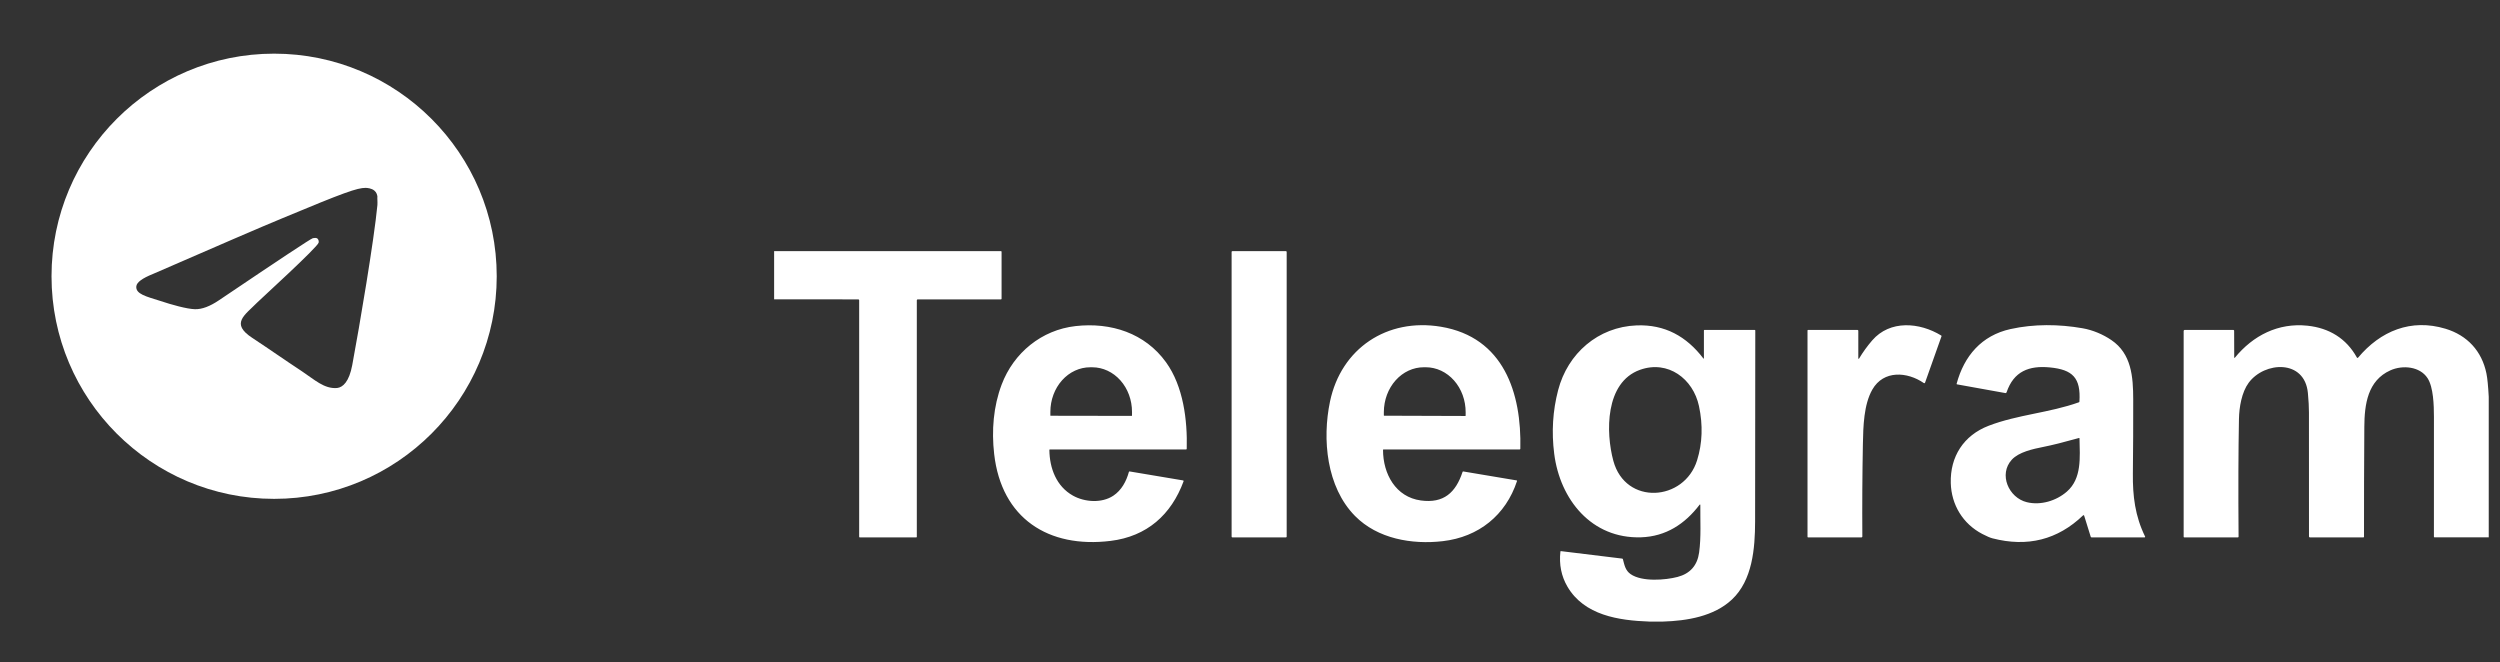 <svg width="219" height="58" viewBox="0 0 219 58" fill="none" xmlns="http://www.w3.org/2000/svg">
<rect x="0" y="0" width="219" height="58" fill="#333333" stroke="none"/>
<path d="M67.813 26.223V22.002L87.687 22C87.7 22 87.713 22.005 87.723 22.015C87.732 22.024 87.738 22.038 87.738 22.051V26.175C87.738 26.188 87.733 26.201 87.723 26.21C87.714 26.22 87.701 26.225 87.688 26.225H80.388C80.368 26.225 80.349 26.233 80.335 26.247C80.321 26.261 80.313 26.28 80.313 26.3V47.028C80.313 47.041 80.308 47.052 80.299 47.061C80.29 47.07 80.278 47.075 80.266 47.075H75.313C75.299 47.075 75.287 47.07 75.277 47.06C75.268 47.051 75.263 47.038 75.263 47.025V26.3C75.263 26.28 75.255 26.261 75.241 26.247C75.227 26.233 75.208 26.225 75.188 26.225L67.813 26.223Z" fill="white"/>
<path d="M112.65 22.001H107.952C107.917 22.001 107.889 22.029 107.889 22.064V47.012C107.889 47.047 107.917 47.075 107.952 47.075H112.65C112.685 47.075 112.713 47.047 112.713 47.012V22.064C112.713 22.029 112.685 22.001 112.65 22.001Z" fill="white"/>
<path d="M97.293 47.382C91.846 48.053 87.73 45.412 87.089 39.774C86.853 37.707 87.023 35.602 87.742 33.696C88.798 30.897 91.25 28.9 94.22 28.565C97.314 28.217 100.303 29.179 102.145 31.736C103.663 33.842 104.024 36.807 103.958 39.31C103.956 39.353 103.934 39.375 103.891 39.375H91.965C91.959 39.375 91.954 39.376 91.949 39.378C91.945 39.38 91.94 39.383 91.936 39.387C91.933 39.39 91.93 39.395 91.928 39.4C91.926 39.404 91.925 39.41 91.925 39.415C91.943 41.009 92.531 42.604 93.995 43.42C95.016 43.989 96.506 44.099 97.523 43.426C98.246 42.949 98.666 42.16 98.89 41.344C98.9 41.308 98.923 41.293 98.961 41.299L103.636 42.084C103.644 42.085 103.652 42.089 103.659 42.094C103.666 42.099 103.672 42.105 103.676 42.112C103.681 42.12 103.683 42.128 103.684 42.137C103.685 42.145 103.684 42.154 103.681 42.162C102.603 45.086 100.48 46.989 97.293 47.382ZM92.036 36.42L99.138 36.432C99.144 36.432 99.151 36.429 99.155 36.425C99.16 36.42 99.163 36.413 99.163 36.407L99.164 36.083C99.165 35.048 98.8 34.054 98.148 33.321C97.496 32.588 96.61 32.176 95.686 32.174H95.504C95.046 32.173 94.593 32.273 94.169 32.469C93.746 32.664 93.362 32.951 93.037 33.313C92.713 33.675 92.456 34.104 92.28 34.578C92.104 35.051 92.013 35.558 92.012 36.071L92.011 36.395C92.011 36.401 92.013 36.408 92.018 36.413C92.023 36.417 92.029 36.42 92.036 36.42ZM132.892 42.137C131.904 45.136 129.529 47.043 126.389 47.406C123.692 47.718 120.676 47.204 118.698 45.198C116.194 42.657 115.818 38.471 116.508 35.175C117.481 30.526 121.501 27.832 126.229 28.623C131.728 29.542 133.3 34.43 133.181 39.311C133.18 39.328 133.173 39.344 133.161 39.356C133.148 39.368 133.132 39.375 133.115 39.375H121.19C121.165 39.375 121.153 39.387 121.153 39.412C121.155 41.526 122.269 43.542 124.467 43.841C126.468 44.114 127.522 43.152 128.12 41.341C128.131 41.308 128.154 41.295 128.188 41.3L132.859 42.084C132.89 42.089 132.901 42.107 132.892 42.137ZM121.256 36.416L128.358 36.44C128.362 36.44 128.366 36.439 128.37 36.438C128.374 36.436 128.377 36.434 128.38 36.431C128.383 36.428 128.386 36.424 128.387 36.42C128.389 36.416 128.39 36.412 128.39 36.408L128.391 36.118C128.392 35.601 128.304 35.089 128.13 34.611C127.956 34.133 127.7 33.699 127.377 33.332C127.054 32.966 126.67 32.675 126.247 32.476C125.823 32.277 125.369 32.173 124.911 32.172H124.731C123.805 32.169 122.915 32.58 122.257 33.316C121.6 34.051 121.229 35.05 121.225 36.093L121.224 36.383C121.224 36.387 121.224 36.392 121.226 36.395C121.227 36.4 121.23 36.403 121.233 36.406C121.236 36.409 121.239 36.412 121.243 36.413C121.247 36.415 121.251 36.416 121.256 36.416ZM145.682 54.45H144.482C141.794 54.355 138.774 53.904 137.303 51.383C136.771 50.472 136.568 49.449 136.692 48.315C136.695 48.288 136.711 48.276 136.739 48.279L142.105 48.933C142.119 48.935 142.132 48.941 142.143 48.95C142.154 48.959 142.162 48.972 142.166 48.986C142.304 49.518 142.386 49.976 142.843 50.294C143.839 50.987 145.9 50.817 146.956 50.539C148.058 50.248 148.687 49.534 148.843 48.397C149.029 47.037 148.934 45.597 148.949 44.229C148.949 44.222 148.947 44.215 148.943 44.209C148.939 44.204 148.933 44.199 148.927 44.197C148.92 44.195 148.913 44.195 148.906 44.197C148.9 44.199 148.894 44.202 148.89 44.208C147.6 45.904 145.929 46.996 143.762 47.068C139.414 47.21 136.657 43.753 136.149 39.752C135.906 37.843 136.02 35.984 136.492 34.177C137.331 30.955 139.998 28.635 143.364 28.505C145.846 28.409 147.738 29.466 149.22 31.407C149.223 31.411 149.227 31.414 149.232 31.415C149.237 31.417 149.242 31.417 149.247 31.415C149.251 31.413 149.255 31.41 149.258 31.406C149.261 31.402 149.263 31.397 149.263 31.392V28.95C149.263 28.917 149.279 28.9 149.313 28.9H153.712C153.725 28.9 153.738 28.905 153.748 28.915C153.757 28.924 153.763 28.937 153.763 28.951C153.766 34.524 153.761 40.104 153.747 45.693C153.741 48.044 153.517 50.826 151.721 52.515C150.134 54.008 147.757 54.385 145.682 54.45ZM141.329 40.369C142.393 44.298 147.542 43.931 148.665 40.323C149.131 38.824 149.186 37.24 148.83 35.571C148.32 33.186 146.121 31.519 143.663 32.397C140.589 33.496 140.659 37.898 141.329 40.369ZM162.788 31.398C162.788 31.405 162.79 31.412 162.795 31.418C162.799 31.424 162.806 31.428 162.813 31.43C162.82 31.432 162.827 31.431 162.834 31.429C162.841 31.426 162.847 31.421 162.851 31.415C163.192 30.846 163.577 30.313 164.005 29.818C165.563 28.015 168.153 28.23 170.051 29.392C170.077 29.409 170.085 29.432 170.075 29.461L168.635 33.52C168.631 33.53 168.625 33.54 168.617 33.547C168.609 33.555 168.599 33.561 168.589 33.564C168.578 33.568 168.567 33.569 168.556 33.567C168.545 33.565 168.535 33.561 168.526 33.555C167.079 32.557 164.998 32.406 164.016 34.127C163.265 35.444 163.219 37.352 163.19 38.882C163.139 41.571 163.123 44.276 163.141 46.997C163.141 47.007 163.139 47.017 163.135 47.027C163.131 47.036 163.125 47.045 163.118 47.052C163.111 47.059 163.102 47.065 163.093 47.069C163.083 47.073 163.073 47.075 163.063 47.075H158.388C158.354 47.075 158.338 47.058 158.338 47.025V28.95C158.338 28.937 158.343 28.924 158.352 28.915C158.362 28.905 158.374 28.9 158.388 28.9H162.713C162.733 28.9 162.752 28.908 162.766 28.922C162.78 28.936 162.788 28.955 162.788 28.975V31.398ZM182.158 35.174C182.288 33.099 181.567 32.381 179.573 32.186C177.739 32.006 176.401 32.531 175.777 34.365C175.758 34.42 175.72 34.443 175.663 34.432L171.437 33.67C171.43 33.669 171.425 33.666 171.419 33.663C171.414 33.659 171.41 33.655 171.406 33.649C171.403 33.644 171.401 33.638 171.4 33.632C171.399 33.625 171.399 33.619 171.401 33.613C172.057 31.178 173.588 29.387 176.115 28.827C178.184 28.368 180.375 28.395 182.431 28.755C183.332 28.912 184.22 29.29 184.956 29.79C186.717 30.986 186.867 32.992 186.87 35C186.874 37.159 186.864 39.317 186.84 41.475C186.818 43.445 187.031 45.208 187.91 47.001C187.914 47.009 187.916 47.017 187.915 47.026C187.915 47.035 187.912 47.043 187.907 47.051C187.903 47.058 187.896 47.064 187.889 47.069C187.881 47.073 187.872 47.075 187.864 47.075H183.225C183.185 47.075 183.158 47.056 183.146 47.017L182.572 45.172C182.569 45.163 182.563 45.154 182.556 45.147C182.549 45.141 182.541 45.136 182.531 45.133C182.522 45.131 182.512 45.131 182.502 45.133C182.493 45.135 182.484 45.14 182.477 45.147C180.253 47.282 177.607 47.952 174.537 47.157C174.335 47.105 174.041 46.979 173.657 46.779C171.94 45.886 170.942 44.217 170.888 42.32C170.823 40.011 172.004 38.141 174.212 37.294C176.763 36.316 179.524 36.166 182.107 35.242C182.139 35.231 182.156 35.208 182.158 35.174ZM176.234 40.269C175.058 41.553 175.959 43.598 177.545 43.991C178.763 44.292 180.134 43.87 181.056 43.066C182.378 41.915 182.197 40.063 182.165 38.409C182.164 38.373 182.146 38.36 182.112 38.37C180.801 38.738 179.76 38.998 178.989 39.151C178.097 39.328 176.849 39.597 176.234 40.269ZM218.013 34.756V47.069L213.266 47.071C213.229 47.072 213.211 47.054 213.211 47.017C213.215 43.529 213.215 40.032 213.213 36.525C213.212 35.51 213.17 33.92 212.654 33.127C211.981 32.094 210.468 31.961 209.397 32.442C207.399 33.339 207.128 35.435 207.115 37.382C207.093 40.597 207.084 43.812 207.086 47.025C207.086 47.038 207.081 47.051 207.071 47.06C207.062 47.07 207.05 47.075 207.037 47.075H202.361C202.298 47.075 202.267 47.044 202.267 46.981C202.262 43.364 202.261 39.746 202.264 36.125C202.264 35.651 202.233 35.086 202.172 34.429C201.893 31.455 198.37 31.66 196.986 33.529C196.373 34.358 196.152 35.668 196.133 36.7C196.079 39.479 196.068 42.918 196.099 47.015C196.099 47.055 196.079 47.075 196.039 47.075H191.338C191.324 47.075 191.312 47.07 191.302 47.06C191.293 47.051 191.288 47.038 191.288 47.025V29C191.288 28.973 191.298 28.948 191.317 28.929C191.336 28.91 191.361 28.9 191.388 28.9H195.637C195.656 28.9 195.675 28.908 195.689 28.922C195.703 28.936 195.711 28.954 195.711 28.974L195.718 31.319C195.718 31.325 195.72 31.331 195.723 31.336C195.727 31.341 195.732 31.345 195.738 31.347C195.743 31.349 195.75 31.349 195.756 31.348C195.761 31.346 195.767 31.343 195.771 31.338C197.376 29.378 199.575 28.265 202.13 28.531C204.015 28.728 205.537 29.638 206.464 31.321C206.469 31.33 206.476 31.338 206.484 31.343C206.493 31.349 206.503 31.353 206.513 31.354C206.523 31.355 206.534 31.353 206.543 31.349C206.553 31.345 206.561 31.339 206.568 31.331C208.528 28.988 211.208 27.887 214.225 28.797C216.124 29.37 217.413 30.747 217.813 32.724C217.897 33.143 217.964 33.82 218.013 34.756Z" fill="white"/>
<path d="M24.013 4.7C13.249 4.7 4.513 13.436 4.513 24.2C4.513 34.964 13.249 43.7 24.013 43.7C34.777 43.7 43.513 34.964 43.513 24.2C43.513 13.436 34.777 4.7 24.013 4.7ZM33.061 17.96C32.768 21.041 31.501 28.529 30.857 31.98C30.584 33.443 30.038 33.93 29.531 33.989C28.4 34.086 27.542 33.248 26.45 32.526C24.734 31.395 23.759 30.693 22.102 29.601C20.171 28.334 21.419 27.632 22.531 26.501C22.823 26.208 27.815 21.665 27.913 21.255C27.926 21.193 27.924 21.129 27.907 21.068C27.89 21.006 27.859 20.95 27.815 20.904C27.698 20.807 27.542 20.846 27.406 20.865C27.23 20.904 24.5 22.718 19.177 26.306C18.397 26.832 17.695 27.105 17.071 27.086C16.369 27.066 15.043 26.696 14.048 26.364C12.82 25.974 11.864 25.76 11.942 25.077C11.981 24.726 12.469 24.375 13.385 24.005C19.079 21.528 22.862 19.89 24.754 19.11C30.175 16.848 31.286 16.458 32.027 16.458C32.183 16.458 32.554 16.497 32.788 16.692C32.983 16.848 33.041 17.063 33.061 17.219C33.041 17.336 33.08 17.687 33.061 17.96Z" fill="white"/>
</svg>
